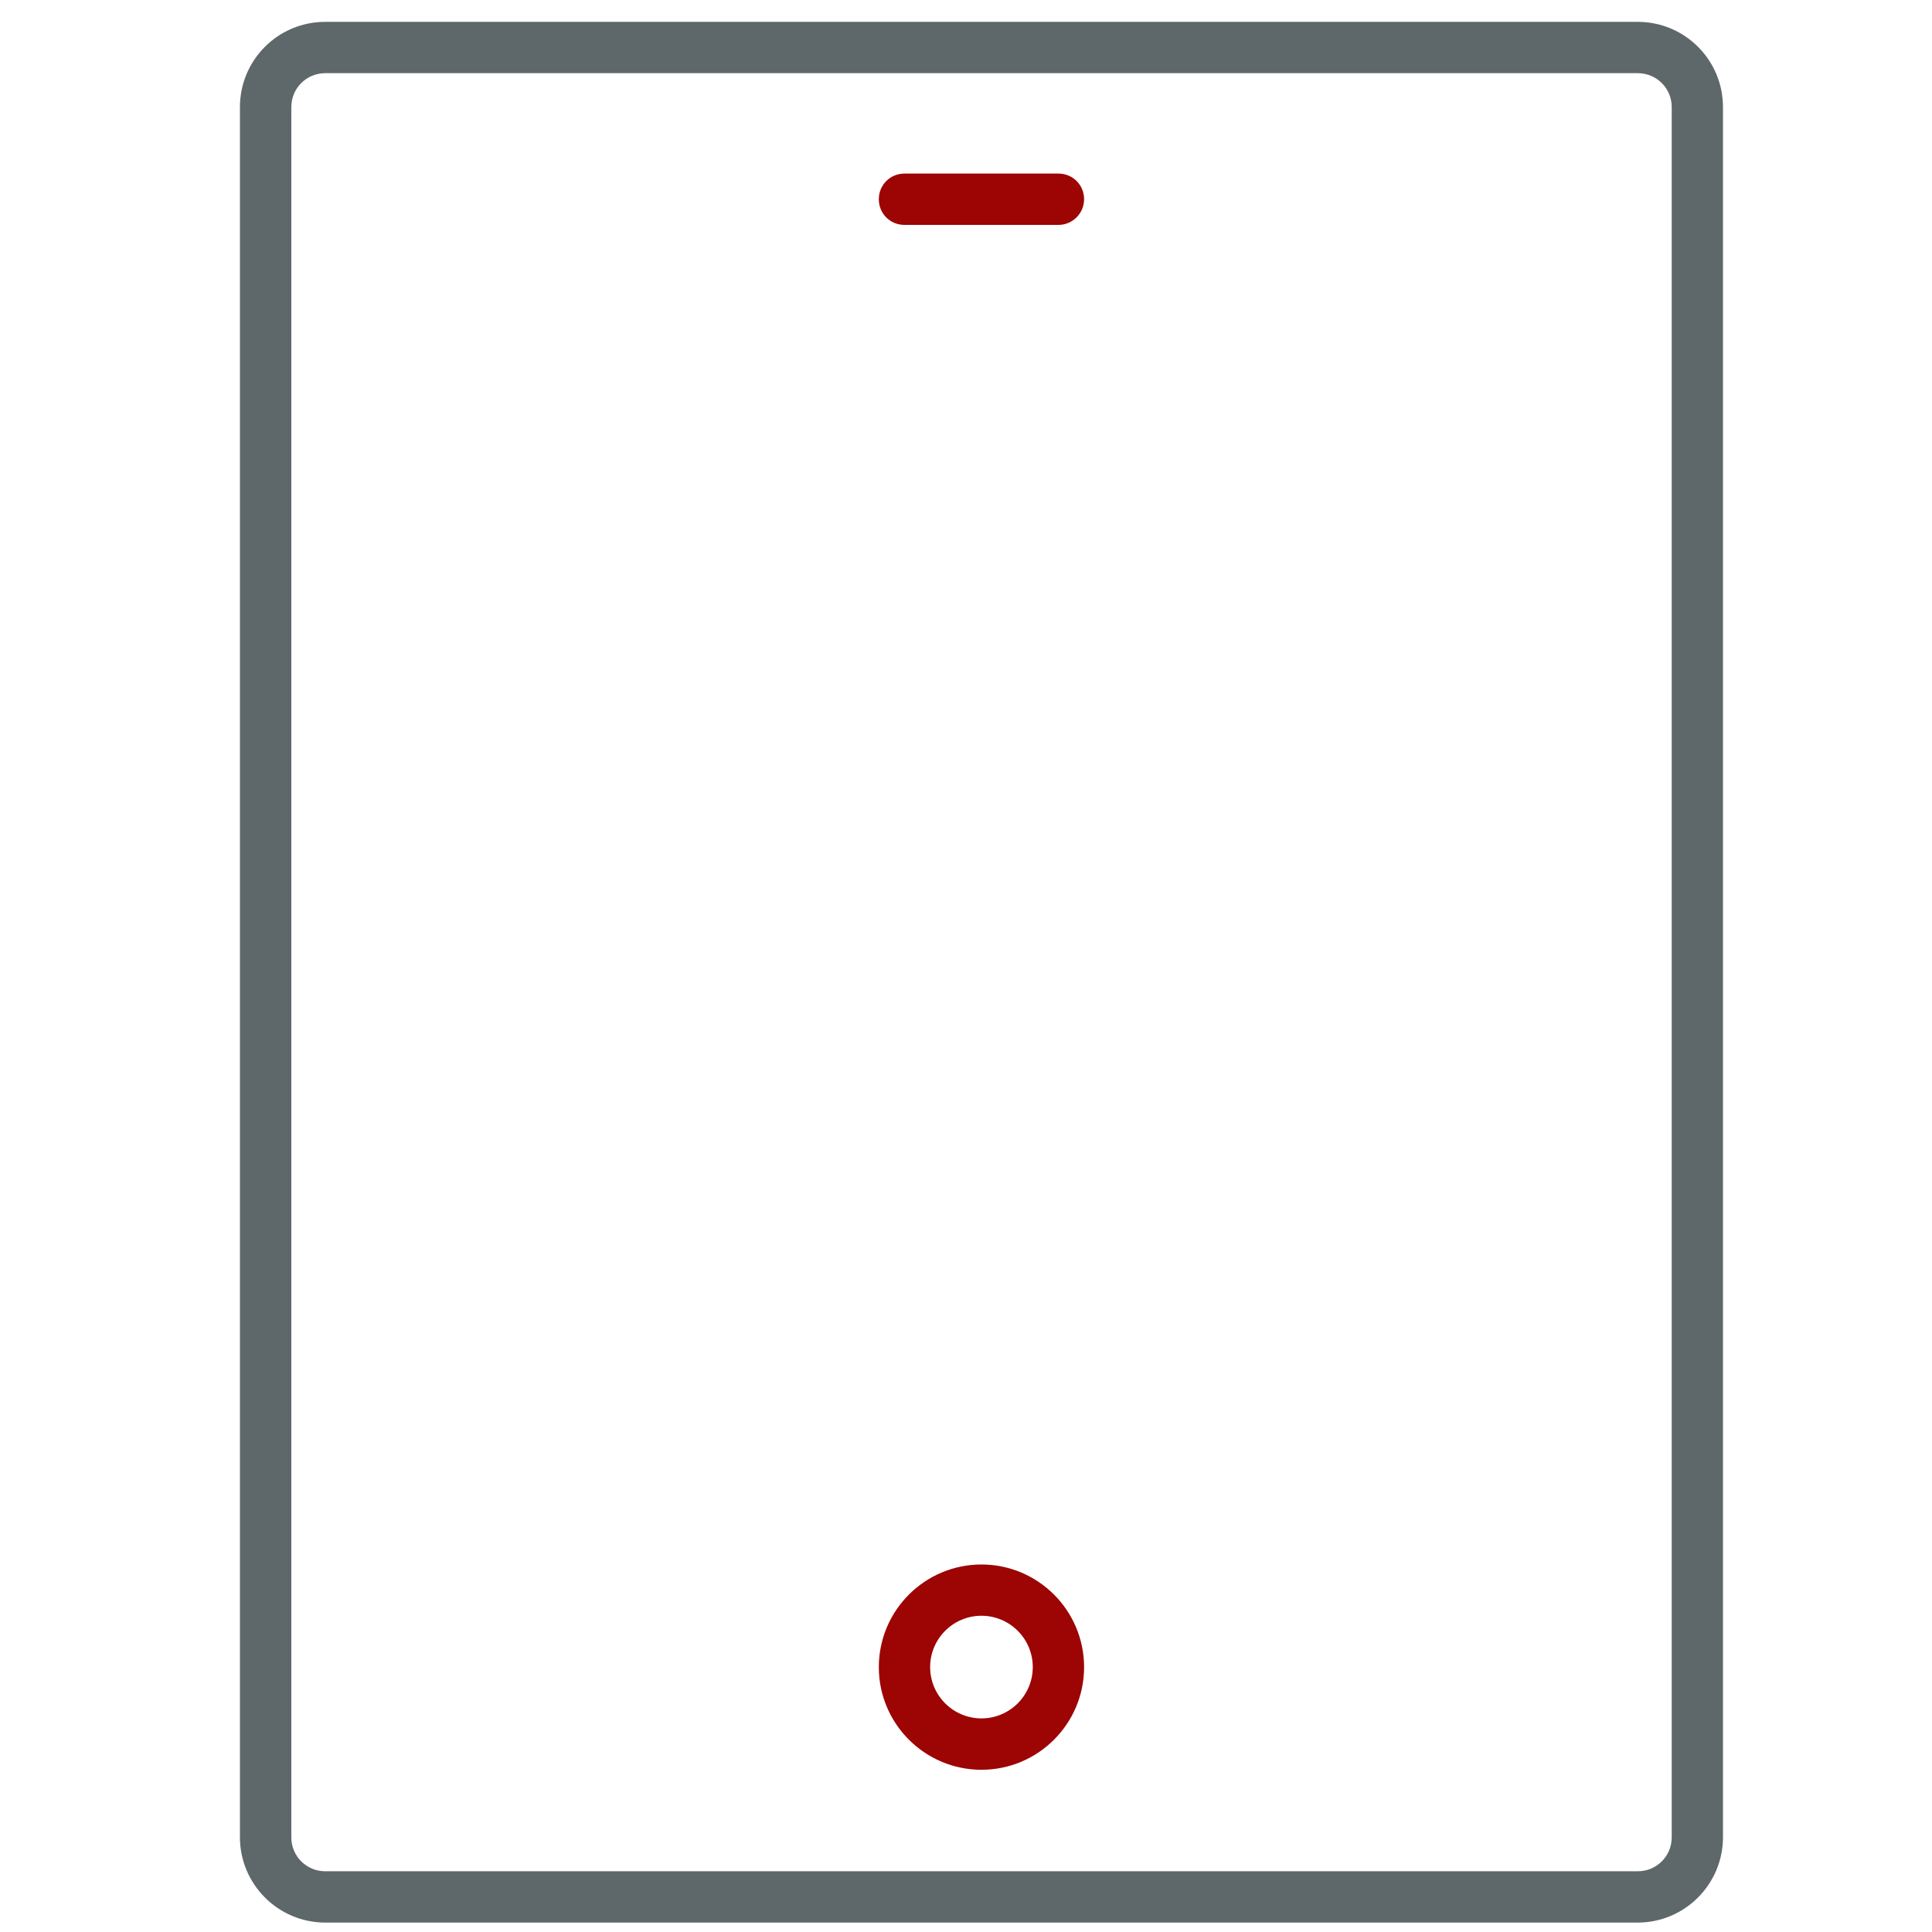 <!-- Generated by IcoMoon.io -->
<svg version="1.1" xmlns="http://www.w3.org/2000/svg" width="32" height="32" viewBox="0 0 32 32">
<title>tablet</title>
<path fill="#5e686b" d="M27.125 31.844h-21.738c-0.781 0-1.413-0.637-1.413-1.413v-28.656c0-0.781 0.631-1.413 1.413-1.413h21.738c0.781 0 1.413 0.631 1.413 1.413v28.656c0 0.775-0.631 1.413-1.413 1.413zM5.388 1.212c-0.313 0-0.563 0.25-0.563 0.563v28.656c0 0.313 0.25 0.563 0.563 0.563h21.738c0.313 0 0.563-0.25 0.563-0.563v-28.656c0-0.313-0.25-0.563-0.563-0.563h-21.738z"></path>
<path id="svg-ico" fill="#9d0404" d="M16.256 29.313c-0.938 0-1.7-0.762-1.7-1.7s0.762-1.7 1.7-1.7c0.938 0 1.7 0.762 1.7 1.7s-0.762 1.7-1.7 1.7zM16.256 26.762c-0.469 0-0.85 0.381-0.85 0.85s0.381 0.85 0.85 0.85 0.85-0.381 0.85-0.85-0.381-0.85-0.85-0.85z"></path>
<path id="svg-ico" fill="#9d0404" d="M17.531 3.725h-2.55c-0.238 0-0.425-0.188-0.425-0.425s0.188-0.425 0.425-0.425h2.55c0.238 0 0.425 0.188 0.425 0.425 0 0.231-0.188 0.425-0.425 0.425z"></path>
</svg>
